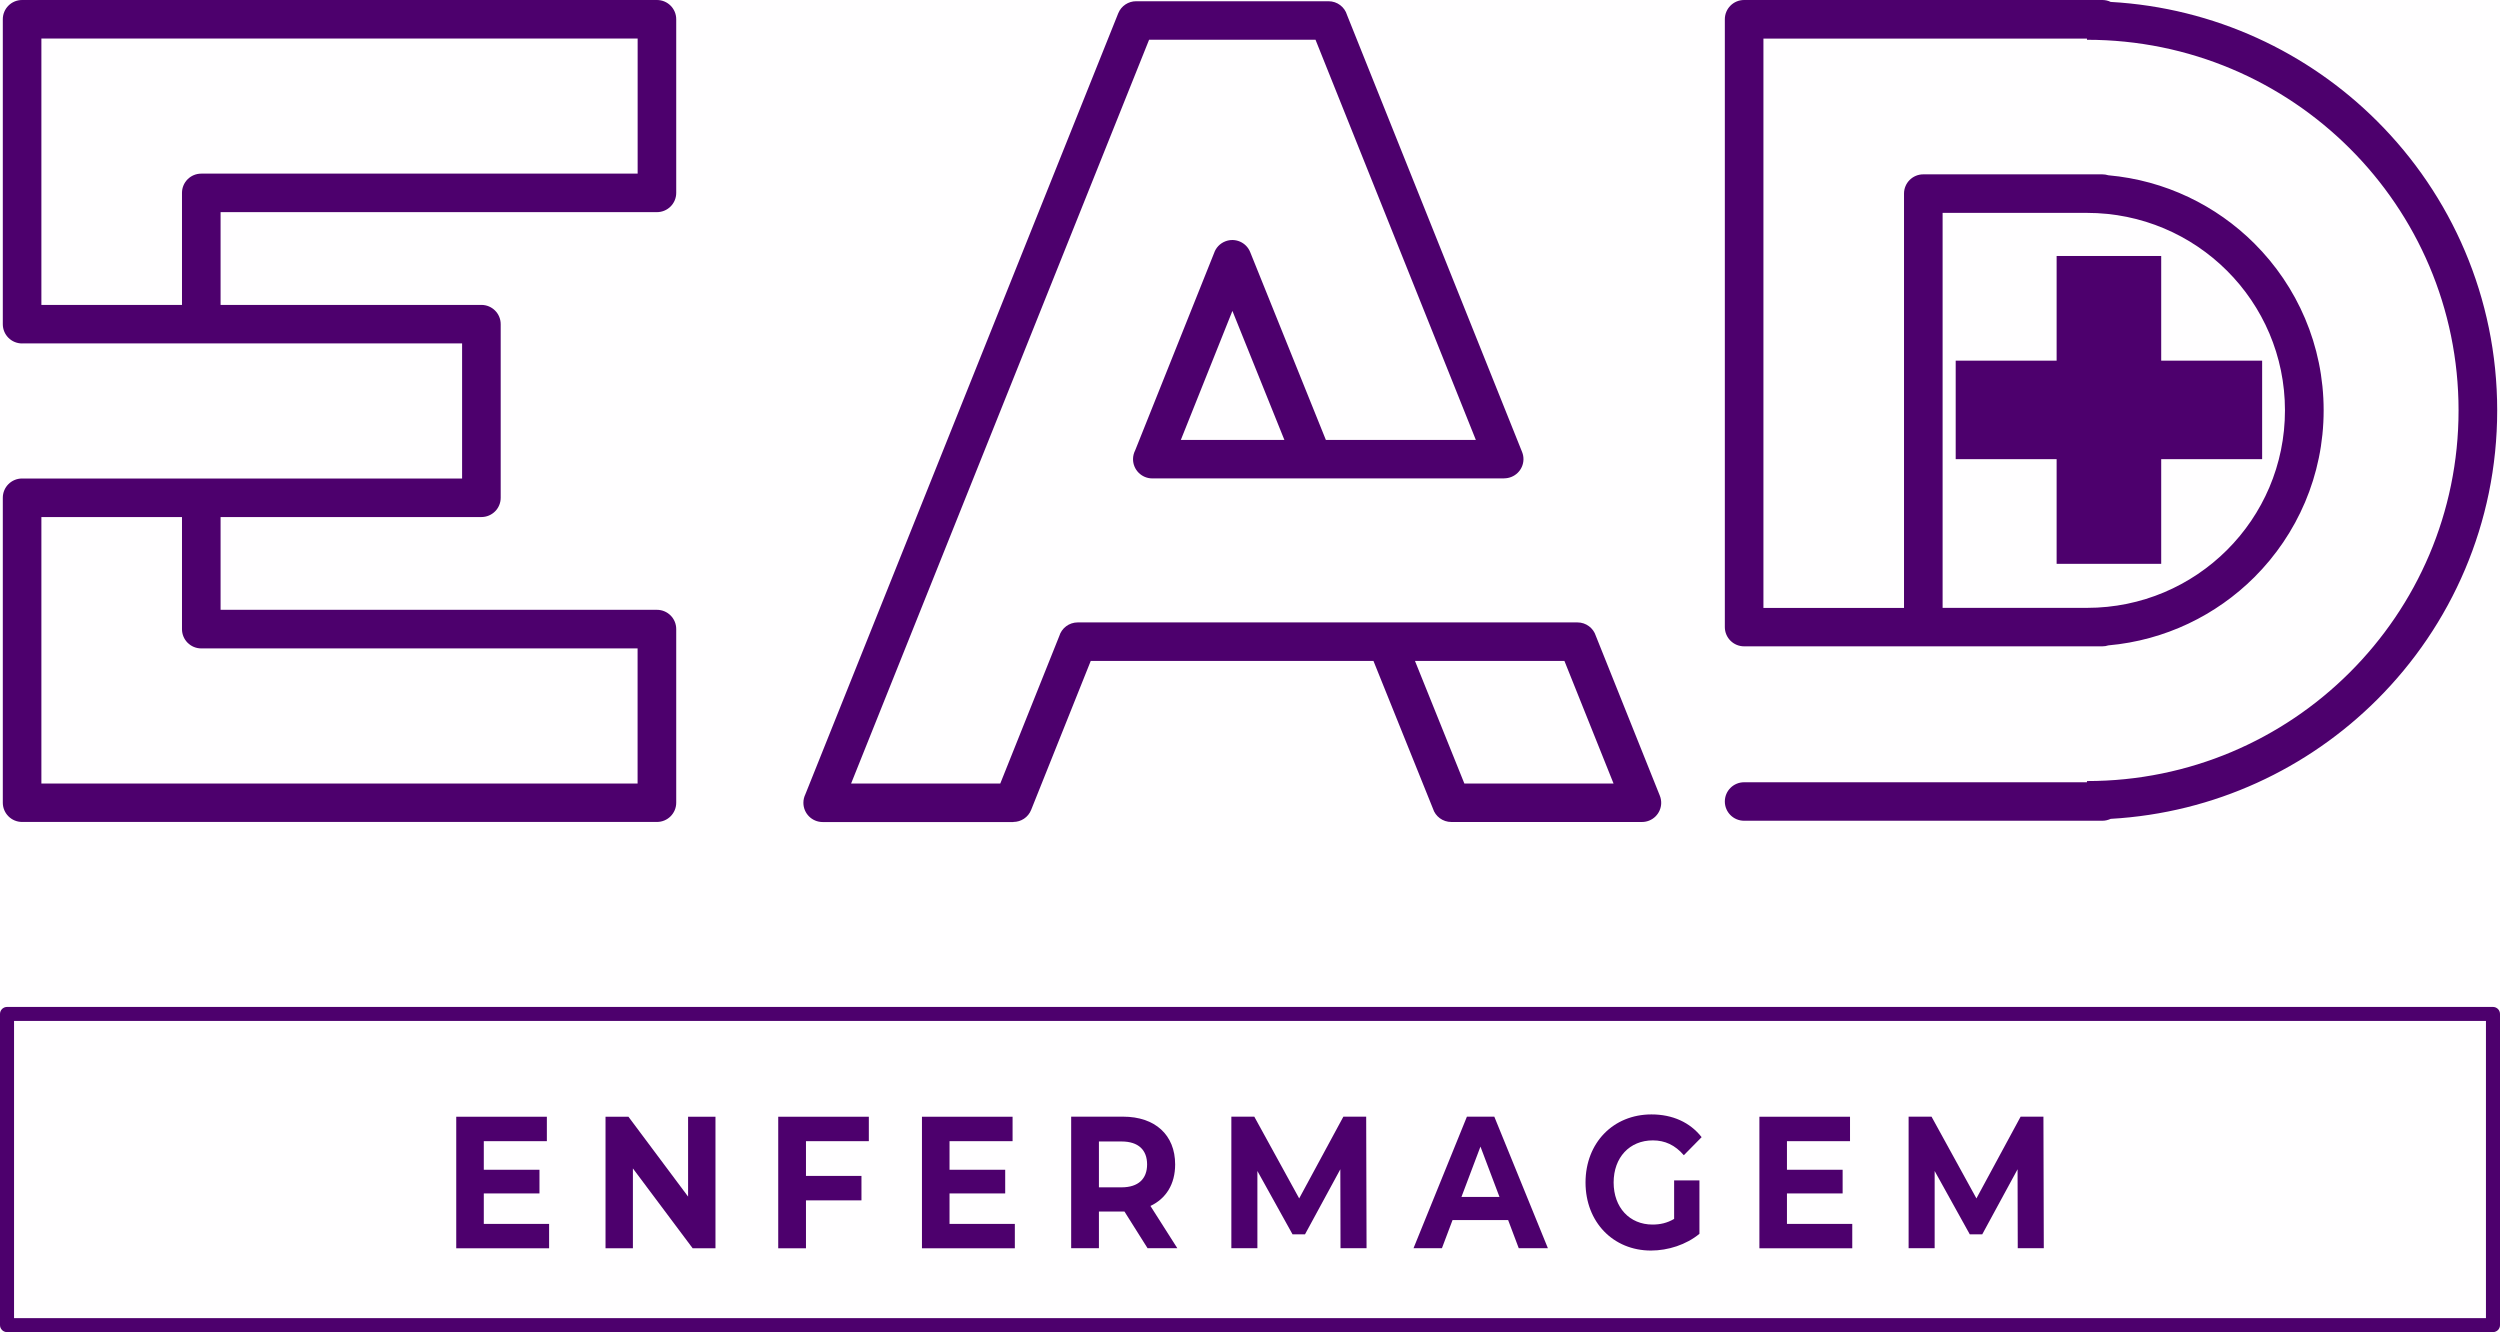 <svg width="137" height="73" viewBox="0 0 137 73" fill="none" xmlns="http://www.w3.org/2000/svg">
<rect width="137" height="73" fill="#F5F5F5"/>
<g id="DESKTOP_LOGIN_SIGNUP_INITIAL">
<rect width="1440" height="1241" transform="translate(-652 -80)" fill="url(#paint0_linear_2001_4)"/>
<g id="logo-ead" clip-path="url(#clip0_2001_4)">
<g id="Camada 2">
<g id="Camada 1-2">
<g id="Group">
<g id="Group_2">
<path id="Vector" d="M9.973 28.336H2.268V42.936H34.94V35.533H11.03C10.445 35.533 9.973 35.061 9.973 34.478V28.336ZM2.268 16.712H9.973V10.57C9.973 9.987 10.445 9.515 11.03 9.515H34.943V2.112H2.268V16.712ZM1.211 18.821C0.626 18.821 0.154 18.35 0.154 17.766V1.055C0.154 0.472 0.626 0 1.211 0H36C36.585 0 37.057 0.472 37.057 1.055V10.57C37.057 11.153 36.585 11.625 36 11.625H12.088V16.709H26.381C26.965 16.709 27.438 17.181 27.438 17.764V27.279C27.438 27.862 26.965 28.334 26.381 28.334H12.088V33.418H36C36.585 33.418 37.057 33.89 37.057 34.473V43.988C37.057 44.571 36.585 45.043 36 45.043H1.211C0.626 45.043 0.154 44.571 0.154 43.988V27.277C0.154 26.693 0.626 26.222 1.211 26.222H25.323V18.819H1.211V18.821Z" fill="#4D006D"/>
<path id="Vector_2" d="M70.384 24.107L67.536 17.037L64.71 24.107H70.387H70.384ZM75.265 36.218H59.773L56.508 44.379C56.345 44.793 55.948 45.043 55.529 45.043V45.048H45.083C44.498 45.048 44.026 44.576 44.026 43.993C44.026 43.825 44.065 43.67 44.133 43.529L61.279 0.729C61.444 0.318 61.839 0.068 62.258 0.068H72.804C73.284 0.068 73.688 0.384 73.817 0.821L83.412 24.773C83.627 25.313 83.361 25.923 82.82 26.137C82.694 26.188 82.562 26.212 82.433 26.212V26.217H63.148C62.563 26.217 62.09 25.745 62.09 25.162C62.09 24.989 62.132 24.827 62.207 24.681L66.532 13.868C66.627 13.586 66.841 13.348 67.139 13.229C67.68 13.012 68.294 13.275 68.51 13.815L72.657 24.107H80.876L72.09 2.178H62.97L46.64 42.938H54.815L58.045 34.864C58.175 34.427 58.579 34.108 59.062 34.108H86.444C86.919 34.108 87.318 34.42 87.452 34.847L90.958 43.602C91.175 44.141 90.912 44.754 90.371 44.97C90.242 45.021 90.111 45.045 89.979 45.045H79.533C79.061 45.045 78.659 44.739 78.525 44.311L75.265 36.218ZM85.73 36.218H77.54L80.247 42.936H88.422L85.73 36.218Z" fill="#4D006D"/>
<path id="Vector_3" d="M106.455 33.311H114.366C117.363 33.311 120.075 32.101 122.039 30.142C124.003 28.183 125.216 25.478 125.216 22.489C125.216 19.499 124.003 16.794 122.039 14.835C120.075 12.876 117.363 11.666 114.366 11.666H106.455V33.311ZM115.536 9.605C118.65 9.882 121.449 11.258 123.538 13.341C125.884 15.681 127.336 18.916 127.336 22.486C127.336 26.056 125.884 29.291 123.538 31.632C121.449 33.715 118.65 35.09 115.536 35.367C115.434 35.401 115.322 35.419 115.207 35.419H95.578C94.993 35.419 94.521 34.947 94.521 34.364V1.055C94.521 0.472 94.993 0 95.578 0H115.207C115.37 0 115.526 0.036 115.665 0.105C121.354 0.428 126.481 2.861 130.262 6.635C134.329 10.691 136.846 16.298 136.846 22.489C136.846 28.679 134.329 34.286 130.262 38.342C126.481 42.114 121.357 44.55 115.665 44.873C115.526 44.938 115.37 44.977 115.207 44.977H95.578C94.993 44.977 94.521 44.506 94.521 43.922C94.521 43.339 94.993 42.868 95.578 42.868H114.366V42.802C119.99 42.802 125.08 40.53 128.764 36.852C132.448 33.178 134.729 28.101 134.729 22.491C134.729 16.882 132.45 11.805 128.764 8.13C125.08 4.455 119.99 2.18 114.366 2.18V2.114H96.636V33.314H104.34V10.609C104.34 10.025 104.813 9.554 105.397 9.554H115.207C115.322 9.554 115.431 9.573 115.536 9.605Z" fill="#4D006D"/>
<path id="Vector_4" fill-rule="evenodd" clip-rule="evenodd" d="M112.703 14.028H118.434V19.764H123.965V25.162H118.434V30.898H112.703V25.162H107.172V19.764H112.703V14.028Z" fill="#4D006D"/>
</g>
<g id="Group_3">
<path id="Vector_5" d="M136.23 55.948H0.77V72.232H136.23V55.948ZM0.385 55.18H136.615C136.827 55.18 137 55.353 137 55.564V72.616C137 72.827 136.827 73 136.615 73H0.385C0.173 73 0 72.827 0 72.616V55.564C0 55.353 0.173 55.18 0.385 55.18Z" fill="#4D006D"/>
<g id="Group_4">
<path id="Vector_6" d="M30.091 67.066V68.406H25.002V61.197H29.968V62.536H26.512V64.103H29.563V65.4H26.512V67.07H30.091V67.066Z" fill="#4D006D"/>
<path id="Vector_7" d="M39.208 61.197V68.406H37.958L34.683 64.03V68.406H33.183V61.197H34.439L37.707 65.573V61.197H39.208Z" fill="#4D006D"/>
<path id="Vector_8" d="M44.167 62.533V64.44H47.208V65.78H44.167V68.406H42.647V61.197H47.612V62.536H44.167V62.533Z" fill="#4D006D"/>
<path id="Vector_9" d="M55.613 67.066V68.406H50.523V61.197H55.489V62.536H52.034V64.103H55.085V65.4H52.034V67.07H55.613V67.066Z" fill="#4D006D"/>
<path id="Vector_10" d="M62.887 68.403L61.621 66.393H60.221V68.403H58.7V61.193H61.544C63.298 61.193 64.398 62.193 64.398 63.81C64.398 64.893 63.9 65.683 63.044 66.086L64.518 68.403H62.884H62.887ZM61.46 62.553H60.221V65.066H61.46C62.389 65.066 62.861 64.593 62.861 63.81C62.861 63.026 62.393 62.553 61.46 62.553Z" fill="#4D006D"/>
<path id="Vector_11" d="M73.46 68.403L73.45 64.076L71.515 67.64H70.83L68.905 64.17V68.403H67.478V61.193H68.735L71.195 65.673L73.617 61.193H74.867L74.887 68.403H73.46Z" fill="#4D006D"/>
<path id="Vector_12" d="M82.65 66.86H79.599L79.017 68.403H77.46L80.387 61.193H81.888L84.825 68.403H83.228L82.646 66.86H82.65ZM82.172 65.593L81.129 62.833L80.087 65.593H82.172Z" fill="#4D006D"/>
<path id="Vector_13" d="M91.739 64.686H93.129V67.613C92.407 68.21 91.412 68.53 90.472 68.53C88.407 68.53 86.887 66.973 86.887 64.8C86.887 62.627 88.407 61.07 90.499 61.07C91.655 61.07 92.611 61.503 93.249 62.316L92.274 63.306C91.796 62.75 91.241 62.493 90.576 62.493C89.299 62.493 88.427 63.43 88.427 64.8C88.427 66.17 89.299 67.106 90.559 67.106C90.974 67.106 91.358 67.023 91.742 66.796V64.686H91.739Z" fill="#4D006D"/>
<path id="Vector_14" d="M101.504 67.066V68.406H96.415V61.197H101.381V62.536H97.925V64.103H100.976V65.4H97.925V67.07H101.504V67.066Z" fill="#4D006D"/>
<path id="Vector_15" d="M110.573 68.403L110.563 64.076L108.628 67.64H107.943L106.019 64.17V68.403H104.592V61.193H105.848L108.308 65.673L110.73 61.193H111.98L112 68.403H110.573Z" fill="#4D006D"/>
</g>
</g>
</g>
</g>
</g>
</g>
</g>
<defs>
<linearGradient id="paint0_linear_2001_4" x1="720" y1="0" x2="720" y2="1241" gradientUnits="userSpaceOnUse">
<stop stop-color="white"/>
<stop offset="1" stop-color="#FCF5FE"/>
</linearGradient>
<clipPath id="clip0_2001_4">
<rect width="137" height="73" fill="white"/>
</clipPath>
</defs>
</svg>
